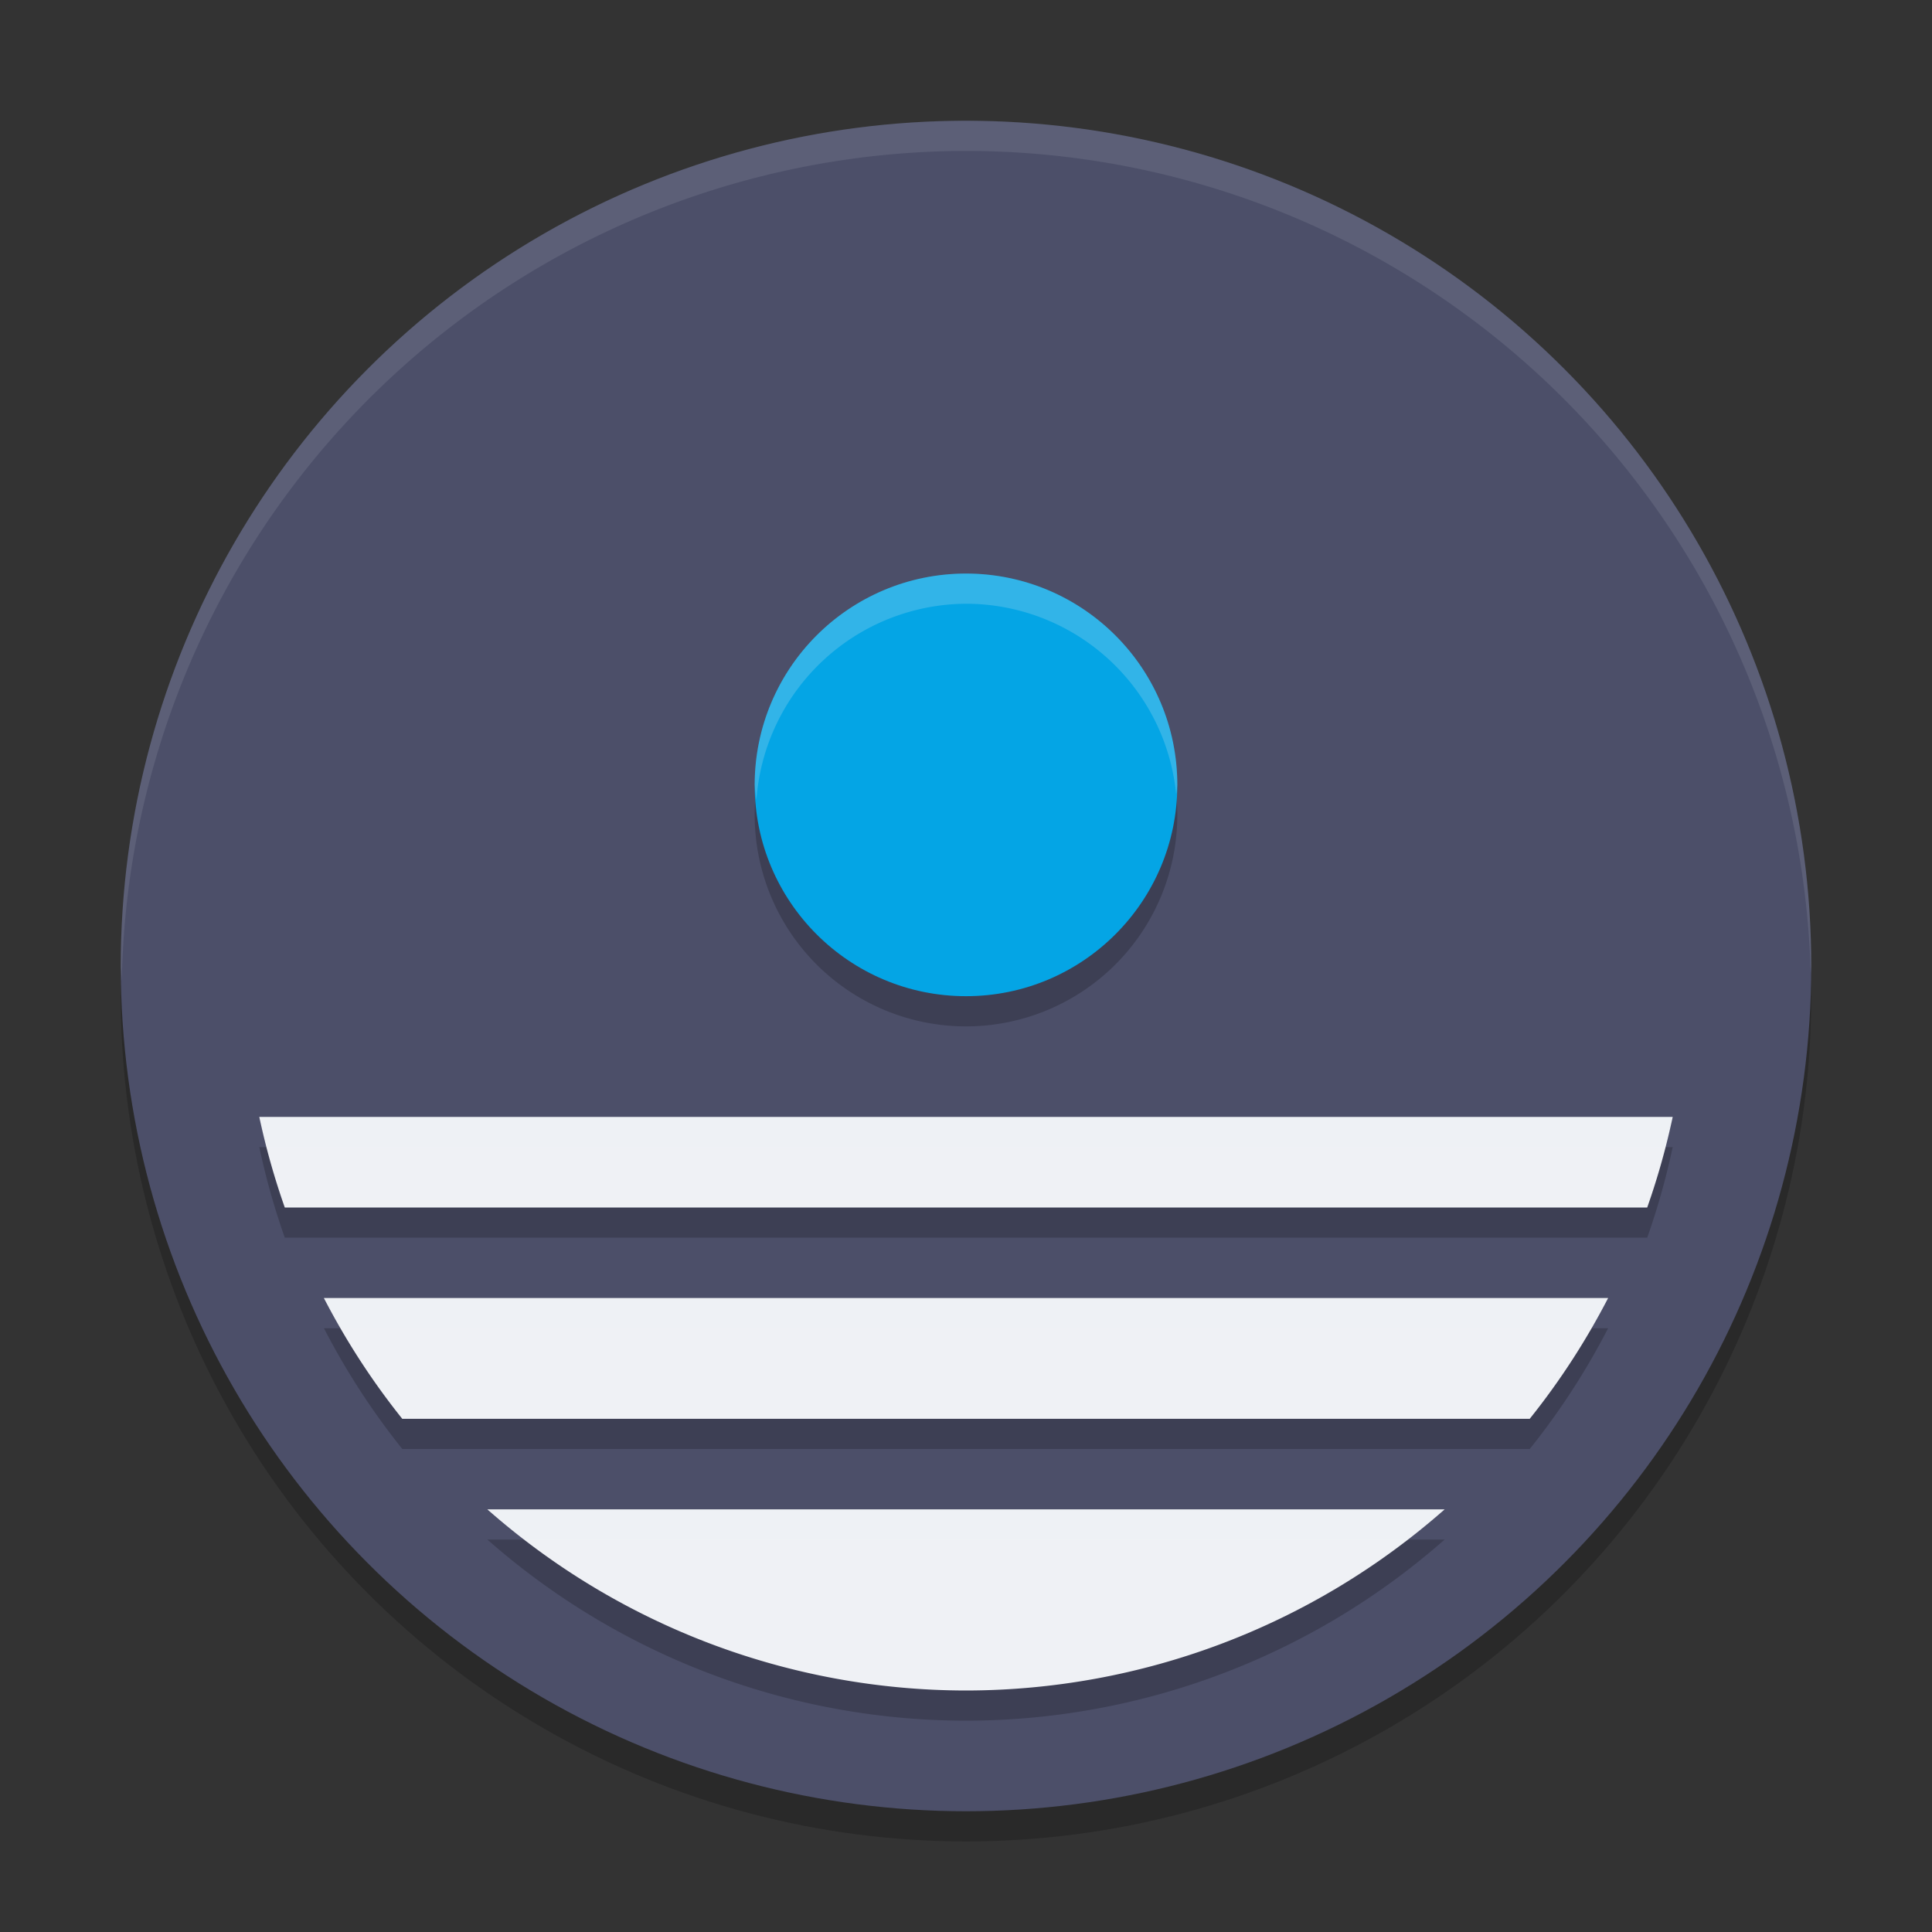 <svg xmlns="http://www.w3.org/2000/svg" width="64" height="64" version="1.1">
 <rect width="100%" height="100%" fill="#333333" stroke="none"/>
 <circle style="opacity:0.2" class="st1" cx="32" cy="33" r="28"/>
 <circle style="fill:#4c4f69" class="st1" cx="32" cy="32" r="28"/>
 <path style="opacity:0.2" class="st2" d="m 32,20 a 7,7 0 0 0 -7,7 7,7 0 0 0 7,7 7,7 0 0 0 7,-7 7,7 0 0 0 -7,-7 z M 8.59,38 a 24,24 0 0 0 0.844,3 H 54.566 a 24,24 0 0 0 0.844,-3 z m 2.141,6 a 24,24 0 0 0 2.596,4 h 37.348 a 24,24 0 0 0 2.596,-4 z m 5.414,7 A 24,24 0 0 0 32,57 24,24 0 0 0 47.855,51 Z"/>
 <circle style="fill:#04a5e5" class="st2" cx="32" cy="26" r="7"/>
 <path style="fill:#eff1f5" d="M 8.59 37 A 24 24 0 0 0 9.434 40 L 54.566 40 A 24 24 0 0 0 55.41 37 L 8.59 37 z M 10.73 43 A 24 24 0 0 0 13.326 47 L 50.674 47 A 24 24 0 0 0 53.27 43 L 10.73 43 z M 16.145 50 A 24 24 0 0 0 32 56 A 24 24 0 0 0 47.855 50 L 16.145 50 z"/>
 <path style="fill:#eff1f5;opacity:0.1" class="st1" d="M 32 4 A 28 28 0 0 0 4 32 A 28 28 0 0 0 4.035 32.5 A 28 28 0 0 1 32 5 A 28 28 0 0 1 59.982 32.252 A 28 28 0 0 0 60 32 A 28 28 0 0 0 32 4 z"/>
 <path style="fill:#eff1f5;opacity:0.2" class="st2" d="M 32 19 A 7 7 0 0 0 25 26 A 7 7 0 0 0 25.057 26.5 A 7 7 0 0 1 32 20 A 7 7 0 0 1 38.963 26.32 A 7 7 0 0 0 39 26 A 7 7 0 0 0 32 19 z M 8.59 37 A 24 24 0 0 0 8.871 38 L 55.129 38 A 24 24 0 0 0 55.41 37 L 8.59 37 z M 10.73 43 A 24 24 0 0 0 11.311 44 L 52.689 44 A 24 24 0 0 0 53.27 43 L 10.73 43 z M 16.145 50 A 24 24 0 0 0 17.426 51 L 46.574 51 A 24 24 0 0 0 47.855 50 L 16.145 50 z"/>
</svg>
